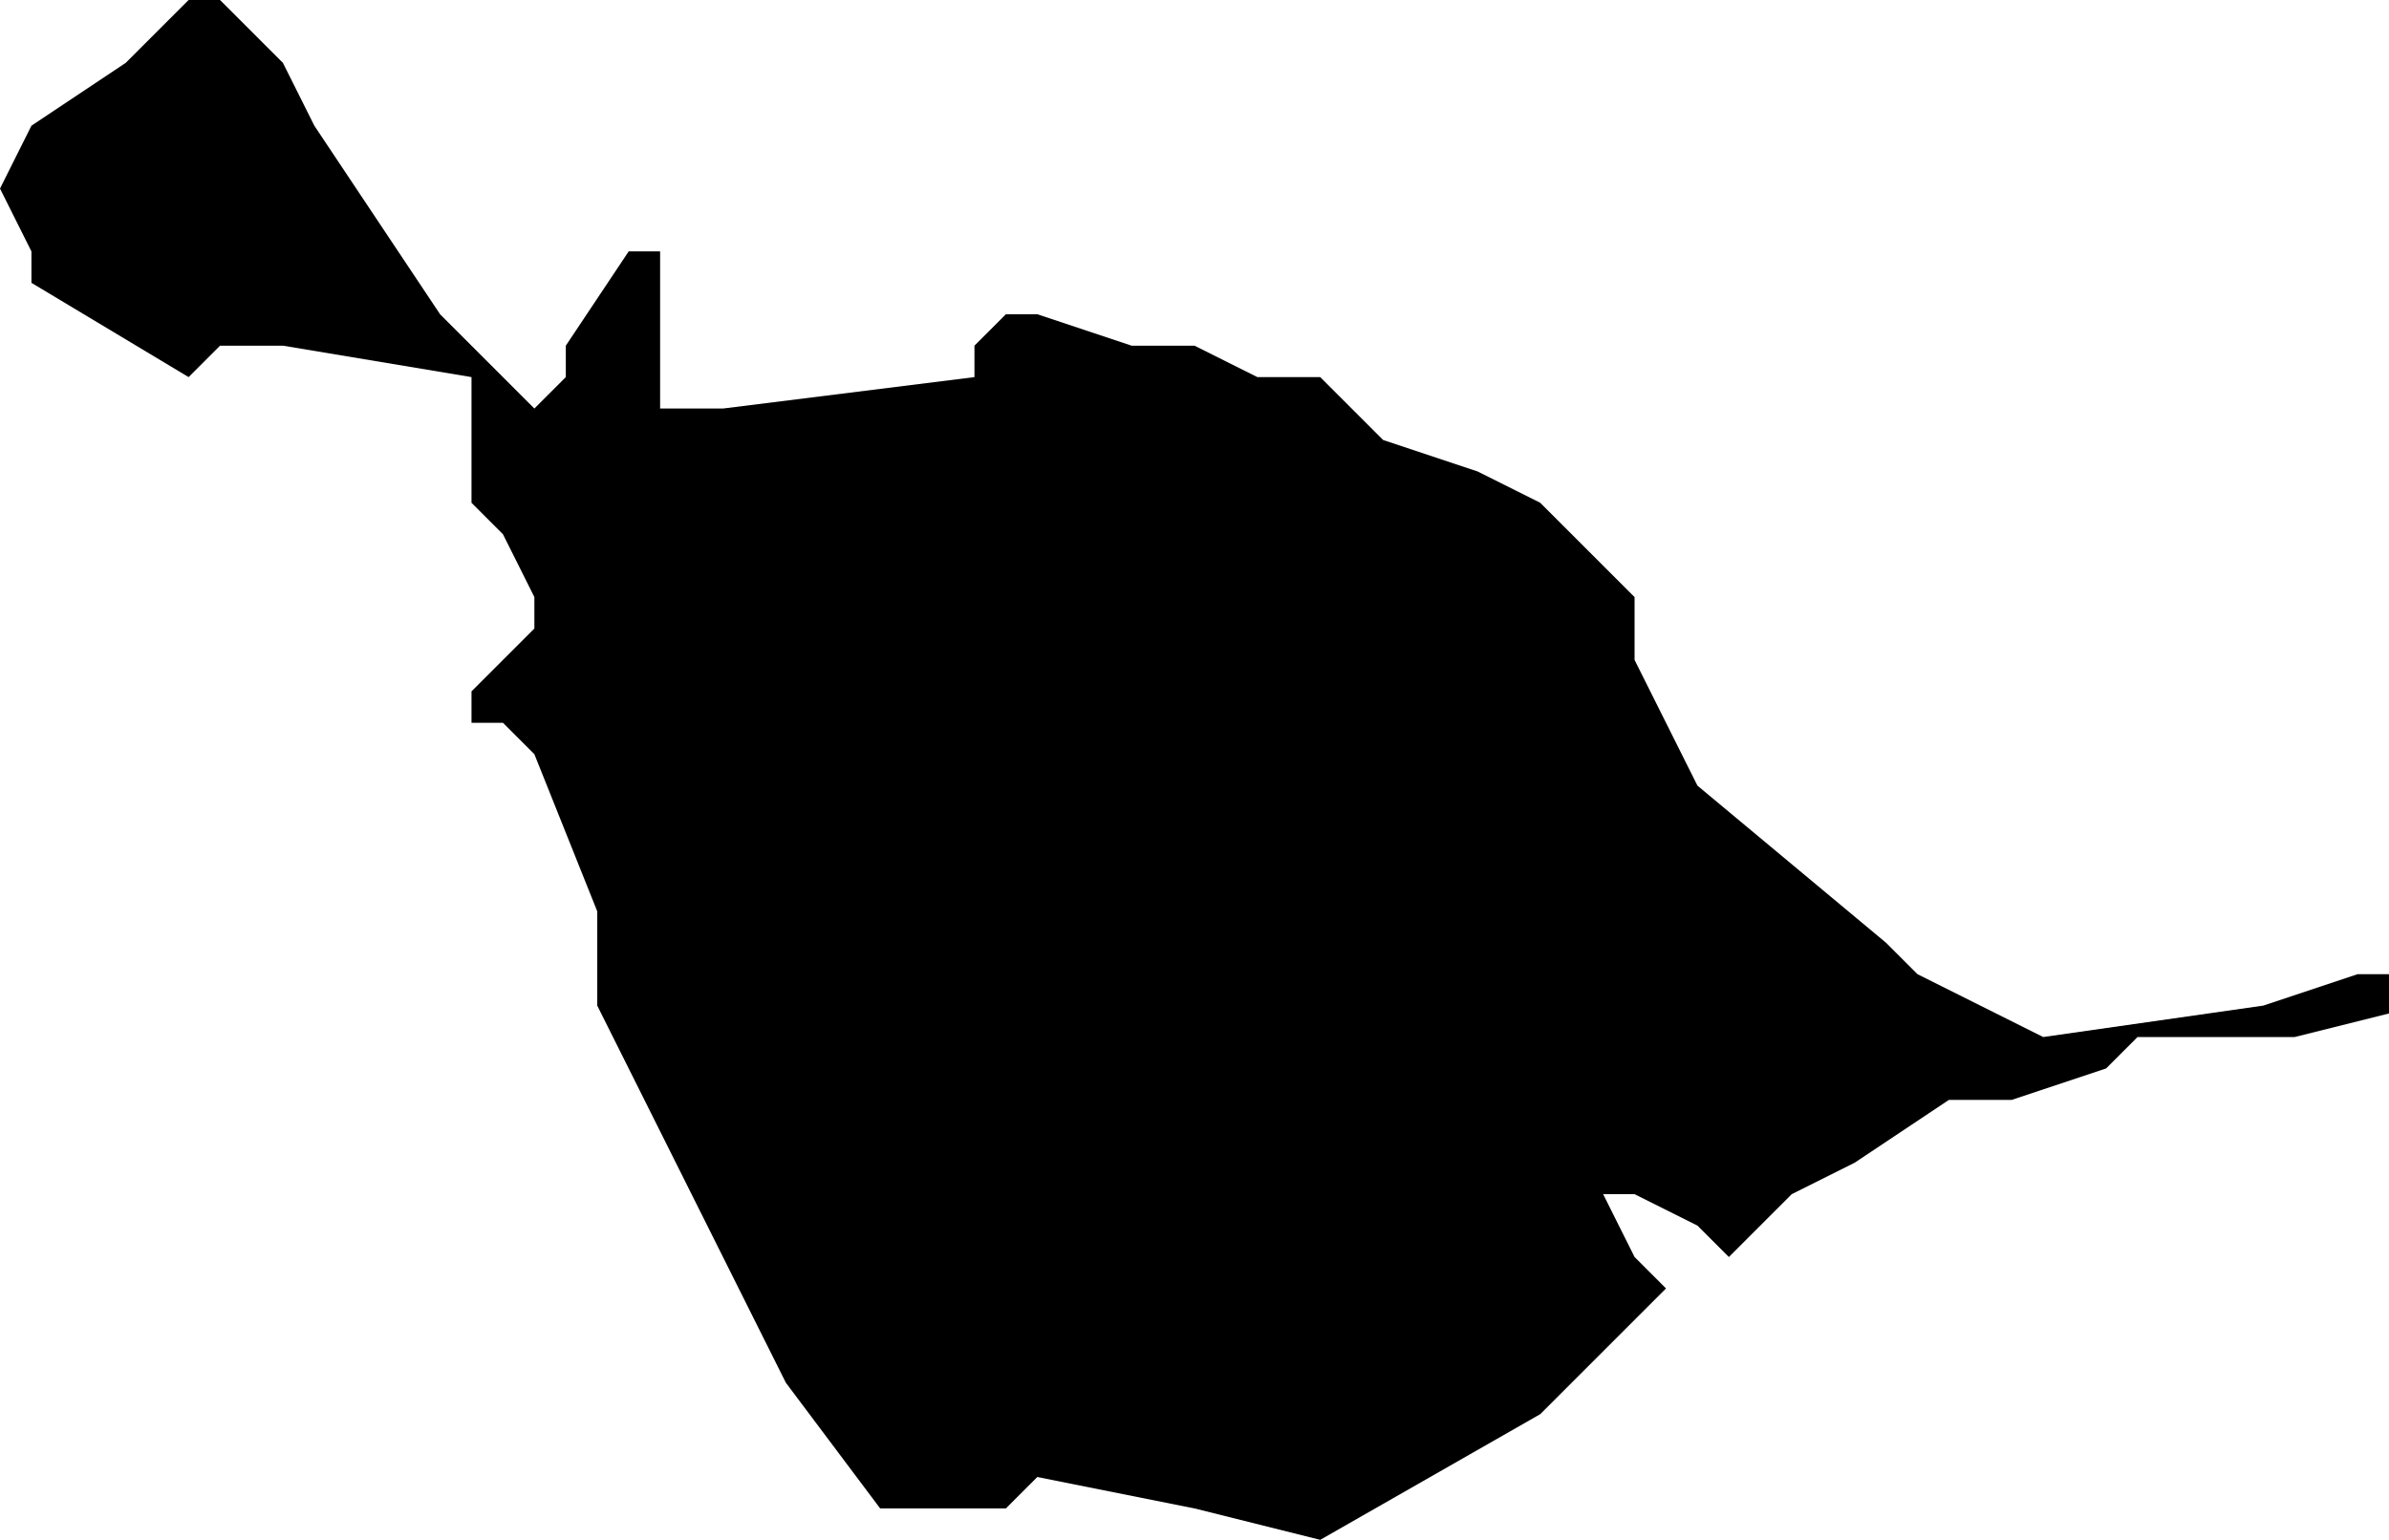 <svg xmlns="http://www.w3.org/2000/svg" viewBox="0 0 76 49">
  <path d="m7 0 2 2 1 2 2 3 2 3 2 2 1 1 1-1v-1l2-3h1v5h2l8-1v-1l1-1h1l3 1h2l2 1h2l1 1 1 1 3 1 2 1 3 3v2l2 4 6 5 1 1 4 2 7-1 3-1h2v1l-4 1h-5l-1 1-3 1h-2l-3 2-2 1-1 1-1 1-1-1-2-1h-1l1 2 1 1-2 2-2 2-7 4-4-1-5-1-1 1h-4l-3-4-1-2-2-4-3-6v-3l-2-5-1-1h-1v-1l1-1 1-1v-1l-1-2-1-1v-4l-6-1H7l-1 1-5-3V8L0 6l1-2 3-2 2-2z"/>
</svg>
